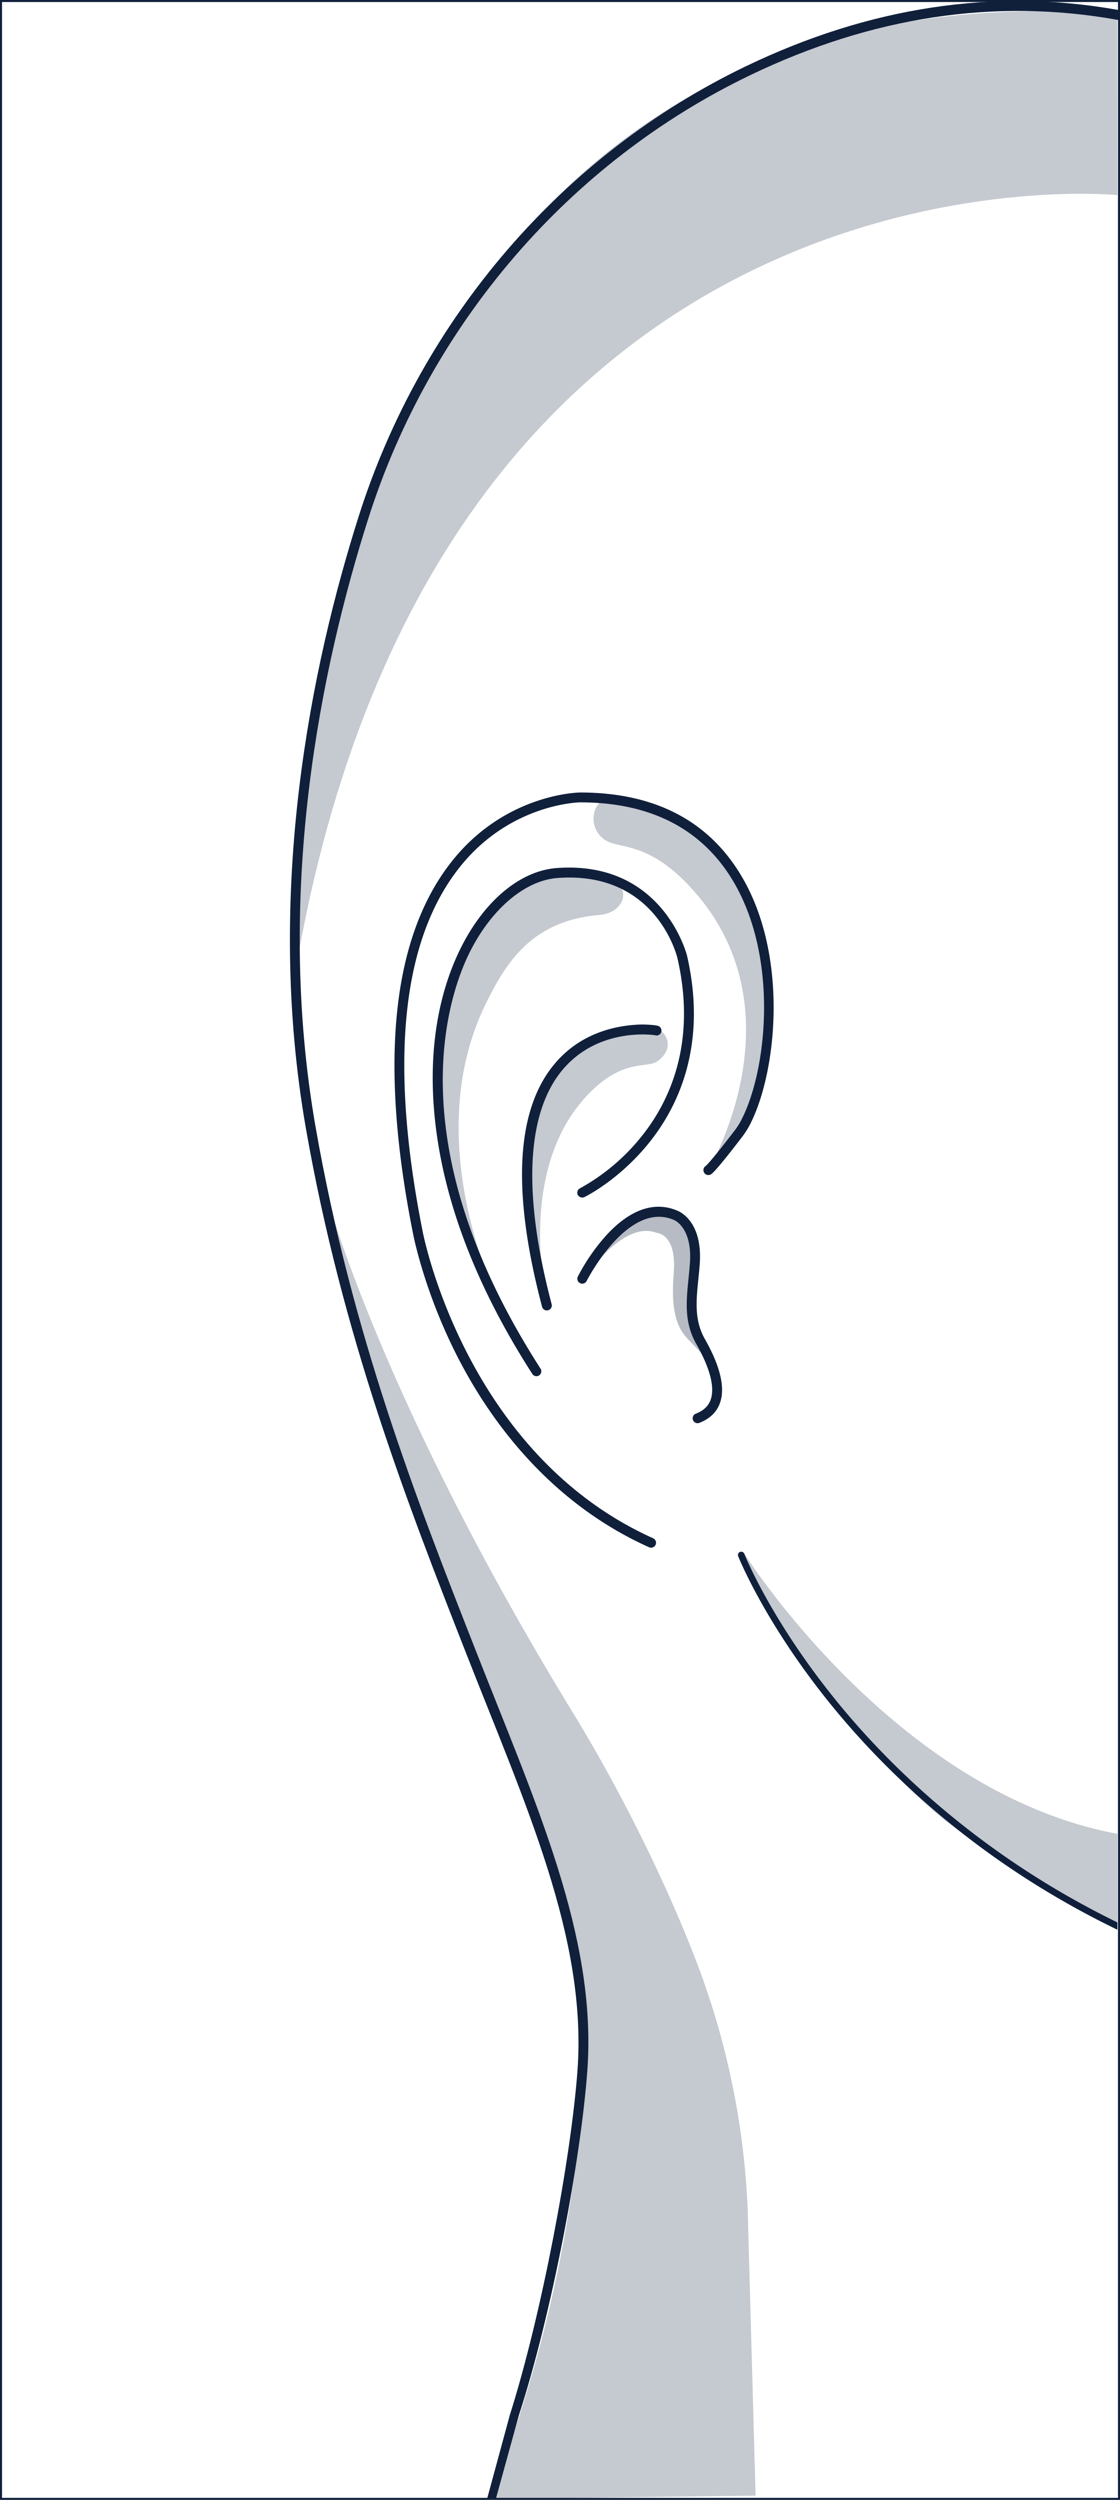 <svg xmlns="http://www.w3.org/2000/svg" viewBox="0 0 550.7 1228.88"><defs><style>.cls-1,.cls-2,.cls-3{fill:#10203b;}.cls-1{opacity:0.3;}.cls-2{opacity:0.24;}.cls-4,.cls-5{fill:none;}.cls-5{stroke:#10203b;stroke-miterlimit:10;}</style></defs><g id="Layer_2" data-name="Layer 2"><g id="Ear"><path class="cls-1" d="M350.46,672.37s-10.76-19.52-10.26-27.76,8-39.59-9.25-47.5C317.58,591,293,608.23,287.24,628.67c0,0,18.75-29.1,35.58-22.64,0,0,10.05.31,8.44,19.73s2,27.09,6.46,31.94,11.42,11,12.13,16.43"/><path class="cls-2" d="M143.23,490s-21-514,406.1-483.19l.06,89.1S209.44,61.63,143.23,490Z"/><path class="cls-3" d="M285.52,588.57a2.37,2.37,0,0,0,1.85-.11c.71-.35,17.68-8.76,32.52-27.63,13.71-17.42,27.94-47.35,17.93-91-.11-.47-11.83-46.93-64-43.13-17.95,1.31-35.62,16-47.24,39.27-8.36,16.75-17.31,45.39-12.45,86.83,4.63,39.43,20.65,80.68,47.61,122.6a2.44,2.44,0,0,0,2,1.12,2.34,2.34,0,0,0,1.31-.39,2.43,2.43,0,0,0,.73-3.35C194.2,561.51,221,488.05,230.91,468.2c10.69-21.42,27.28-35.44,43.25-36.6,48-3.57,58.5,37.65,58.93,39.41,9.55,41.65-3.93,70.16-16.95,86.74a101.17,101.17,0,0,1-30.94,26.38,2.44,2.44,0,0,0-1.12,3.25A2.72,2.72,0,0,0,285.52,588.57Z"/><path class="cls-3" d="M343.4,628.59c.23-2.2.45-4.47.63-6.79,1.78-22.36-11-26.65-11-26.66-11.23-4.82-23.32-.6-35,12.2a97.92,97.92,0,0,0-13.91,20.18,2.44,2.44,0,0,0,1.1,3.25,2.42,2.42,0,0,0,3.25-1.1c.2-.4,20.27-39.64,42.81-30,.1,0,9.36,3.56,7.92,21.75-.18,2.28-.4,4.51-.63,6.77-1.18,11.76-2.2,21.92,3.8,32.48,6.76,11.92,9.2,21.39,7.05,27.42-1.13,3.15-3.51,5.38-7.29,6.84a2.33,2.33,0,0,0-1.34,1.27,2.45,2.45,0,0,0-.05,1.86,2.41,2.41,0,0,0,2.26,1.56,2.11,2.11,0,0,0,.87-.17c5.11-2,8.51-5.23,10.12-9.73,2.69-7.48.2-18.07-7.38-31.44C341.35,649.05,342.28,639.6,343.4,628.59Z"/><path class="cls-3" d="M285.26,389.57c-.35,0-35.64.37-62,32.49C192.91,459,186.1,520.89,203,606c.05.27,5.28,28.42,22,61.06,15.52,30.33,44.46,71.18,94.14,93.54a2.4,2.4,0,0,0,1,.21,2.45,2.45,0,0,0,2.22-1.42,2.45,2.45,0,0,0-1.23-3.22c-92.49-41.61-113.17-150-113.36-151.08C191.16,521.48,197.61,461,226.92,425.2c24.8-30.27,58-30.78,58.33-30.78,34.55,0,59.83,13,75.12,38.52,22.83,38.15,16.72,94.17,3.77,118.31a34.73,34.73,0,0,1-3.23,4.89c-8.83,11.52-13.06,16.4-14,17.08a2.38,2.38,0,0,0-1,1.58,2.44,2.44,0,0,0,.42,1.81,2.4,2.4,0,0,0,1.56,1,2.44,2.44,0,0,0,1.81-.42c1.75-1.26,6.81-7.34,15-18.06a41.43,41.43,0,0,0,3.65-5.56c13.49-25.12,19.87-83.42-3.88-123.09C348.31,403.32,321.64,389.57,285.26,389.57Z"/><path class="cls-2" d="M286.46,1032h0a694.52,694.52,0,0,1-37.58,174.73l-7.68,21.65,130.32-1.58-3.91-141.38a385.87,385.87,0,0,0-24.38-119c-13.79-36.59-36.18-83.08-61.63-124.67-94.84-154.9-121.51-255.49-121.51-255.49-2.44,30.6,75,239.31,98.42,297.06C258.51,883.34,296.55,972.51,286.46,1032Z"/><path class="cls-3" d="M549.39,945c-71.1-34.73-117-81.56-143-115-28.75-36.89-40.31-65.89-40.42-66.19a1.62,1.62,0,0,0-2.1-.92,1.64,1.64,0,0,0-.92,2.1c.11.3,11.8,29.65,40.79,66.88,26.44,34,73.12,81.65,145.66,116.73V945Z"/><path class="cls-2" d="M366,763.75s73.88,117.47,183.44,137.71v46.46a548.13,548.13,0,0,1-82.55-51.42C414.9,856.89,363,764.93,363,764.93Z"/><path class="cls-2" d="M323.11,521.78c11.61-8.1,2.22-20.76-11.62-17.82-11.61,2.47-34.05,10.06-42.81,28.37-16.3,34.1,0,105.44,0,105.44s-15.44-65,22.29-101.61C307.12,520.5,318.33,525.12,323.11,521.78Z"/><path class="cls-2" d="M294.9,449.75c17-1.37,19.27-26.07-21.7-20.37-13.15,1.83-36.92,14.18-47.35,39.16-35.48,85,23.69,180.92,23.69,180.92s-46.08-84-10.66-156.09C248.83,473.18,261.44,452.49,294.9,449.75Z"/><path class="cls-2" d="M298.59,413.56c-11.35-5.84-8.44-25.69,9.13-22,14.74,3.07,50.81,24.51,59,48.5,33.87,99.26-18.49,135.17-18.49,135.17s47.69-79.49-9.67-140.1C319.1,414.53,305.15,416.94,298.59,413.56Z"/><path class="cls-3" d="M322.06,508.89a2.39,2.39,0,0,0,3-1.39,2.43,2.43,0,0,0-1.34-3.15c-2.07-.83-26.8-3.58-45.48,12.93-24.07,21.28-28,63.36-11.72,125.08a2.42,2.42,0,0,0,3,1.73,2.44,2.44,0,0,0,1.72-3c-15.07-57.07-12.21-98,8.26-118.34C297.33,505,321.91,508.86,322.06,508.89Z"/><path class="cls-3" d="M549.54,4.84C488.88-5.95,427.35,3.4,366.68,32.61c-90.06,43.36-159.4,123.88-190.25,221-23.16,72.89-46.49,184.33-26,301.24,18,102.63,50.14,184.79,78.52,257.26,29.49,75.29,59.71,140.48,55,205.57-3.14,43.1-17.6,120.07-33.31,169.62l-11.16,41.13h4.32l11.35-41.22c16.31-50.07,30.54-126.43,33.65-169.53,4.77-66-25.62-131.59-55.28-207.35C205.13,738,173.05,656.12,155.17,554,134.88,438,158.05,327.39,181.06,255,211.5,159.24,279.93,79.75,368.78,37,428.71,8.14,489.43-1,549.25,9.72l1,.18V5Z"/><line class="cls-4" x1="0.5" y1="444.52" x2="0.5" y2="551.55"/><rect class="cls-5" x="0.5" y="0.5" width="549.7" height="1227.88"/></g></g></svg>